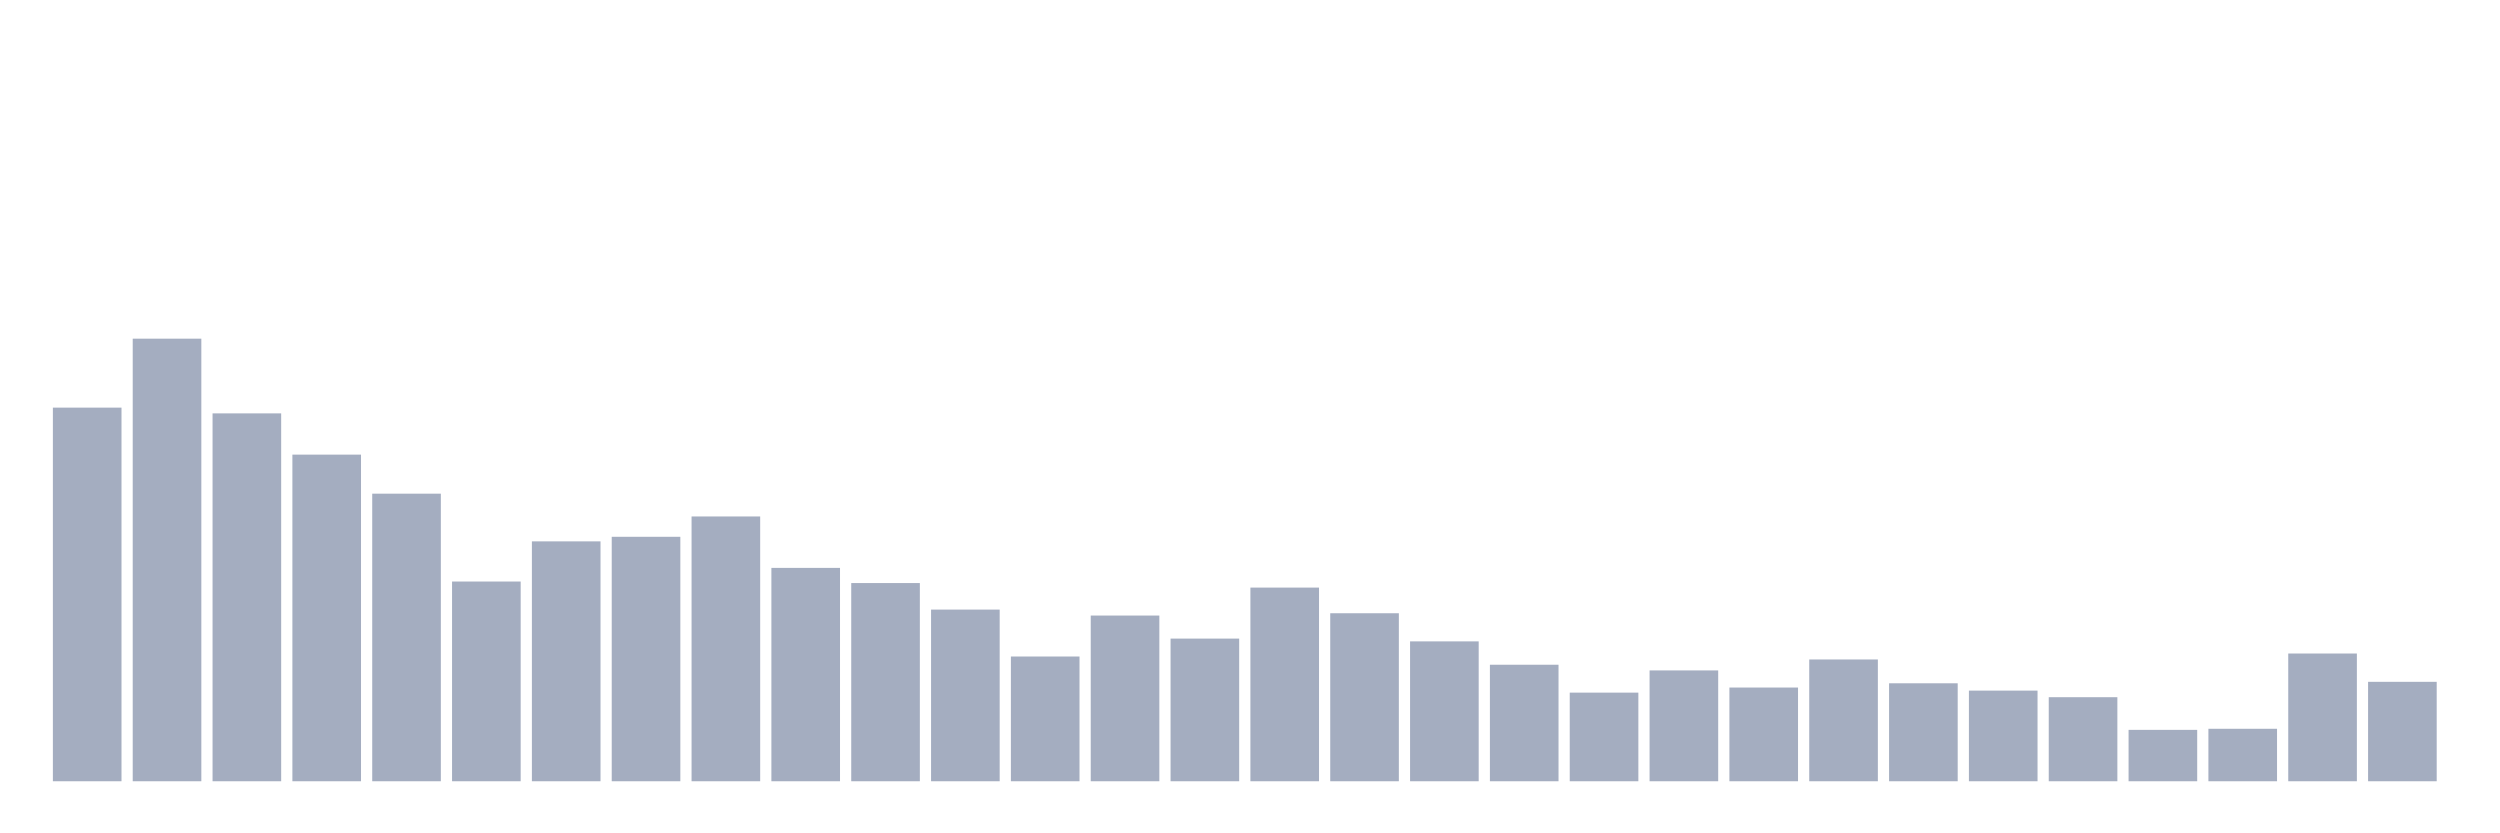 <svg xmlns="http://www.w3.org/2000/svg" viewBox="0 0 480 160"><g transform="translate(10,10)"><rect class="bar" x="0.153" width="13.175" y="68.265" height="71.735" fill="rgb(164,173,192)"></rect><rect class="bar" x="15.482" width="13.175" y="55.025" height="84.975" fill="rgb(164,173,192)"></rect><rect class="bar" x="30.81" width="13.175" y="69.369" height="70.631" fill="rgb(164,173,192)"></rect><rect class="bar" x="46.138" width="13.175" y="77.288" height="62.712" fill="rgb(164,173,192)"></rect><rect class="bar" x="61.466" width="13.175" y="84.785" height="55.215" fill="rgb(164,173,192)"></rect><rect class="bar" x="76.794" width="13.175" y="101.653" height="38.347" fill="rgb(164,173,192)"></rect><rect class="bar" x="92.123" width="13.175" y="93.942" height="46.058" fill="rgb(164,173,192)"></rect><rect class="bar" x="107.451" width="13.175" y="93.065" height="46.935" fill="rgb(164,173,192)"></rect><rect class="bar" x="122.779" width="13.175" y="89.162" height="50.838" fill="rgb(164,173,192)"></rect><rect class="bar" x="138.107" width="13.175" y="99.035" height="40.965" fill="rgb(164,173,192)"></rect><rect class="bar" x="153.436" width="13.175" y="101.947" height="38.053" fill="rgb(164,173,192)"></rect><rect class="bar" x="168.764" width="13.175" y="107.041" height="32.959" fill="rgb(164,173,192)"></rect><rect class="bar" x="184.092" width="13.175" y="116.05" height="23.95" fill="rgb(164,173,192)"></rect><rect class="bar" x="199.42" width="13.175" y="108.185" height="31.815" fill="rgb(164,173,192)"></rect><rect class="bar" x="214.748" width="13.175" y="112.61" height="27.39" fill="rgb(164,173,192)"></rect><rect class="bar" x="230.077" width="13.175" y="102.817" height="37.183" fill="rgb(164,173,192)"></rect><rect class="bar" x="245.405" width="13.175" y="107.744" height="32.256" fill="rgb(164,173,192)"></rect><rect class="bar" x="260.733" width="13.175" y="113.145" height="26.855" fill="rgb(164,173,192)"></rect><rect class="bar" x="276.061" width="13.175" y="117.63" height="22.37" fill="rgb(164,173,192)"></rect><rect class="bar" x="291.39" width="13.175" y="122.985" height="17.015" fill="rgb(164,173,192)"></rect><rect class="bar" x="306.718" width="13.175" y="118.721" height="21.279" fill="rgb(164,173,192)"></rect><rect class="bar" x="322.046" width="13.175" y="122.008" height="17.992" fill="rgb(164,173,192)"></rect><rect class="bar" x="337.374" width="13.175" y="116.619" height="23.381" fill="rgb(164,173,192)"></rect><rect class="bar" x="352.702" width="13.175" y="121.191" height="18.809" fill="rgb(164,173,192)"></rect><rect class="bar" x="368.031" width="13.175" y="122.597" height="17.403" fill="rgb(164,173,192)"></rect><rect class="bar" x="383.359" width="13.175" y="123.862" height="16.138" fill="rgb(164,173,192)"></rect><rect class="bar" x="398.687" width="13.175" y="130.134" height="9.866" fill="rgb(164,173,192)"></rect><rect class="bar" x="414.015" width="13.175" y="129.926" height="10.074" fill="rgb(164,173,192)"></rect><rect class="bar" x="429.344" width="13.175" y="115.475" height="24.525" fill="rgb(164,173,192)"></rect><rect class="bar" x="444.672" width="13.175" y="120.91" height="19.09" fill="rgb(164,173,192)"></rect></g></svg>